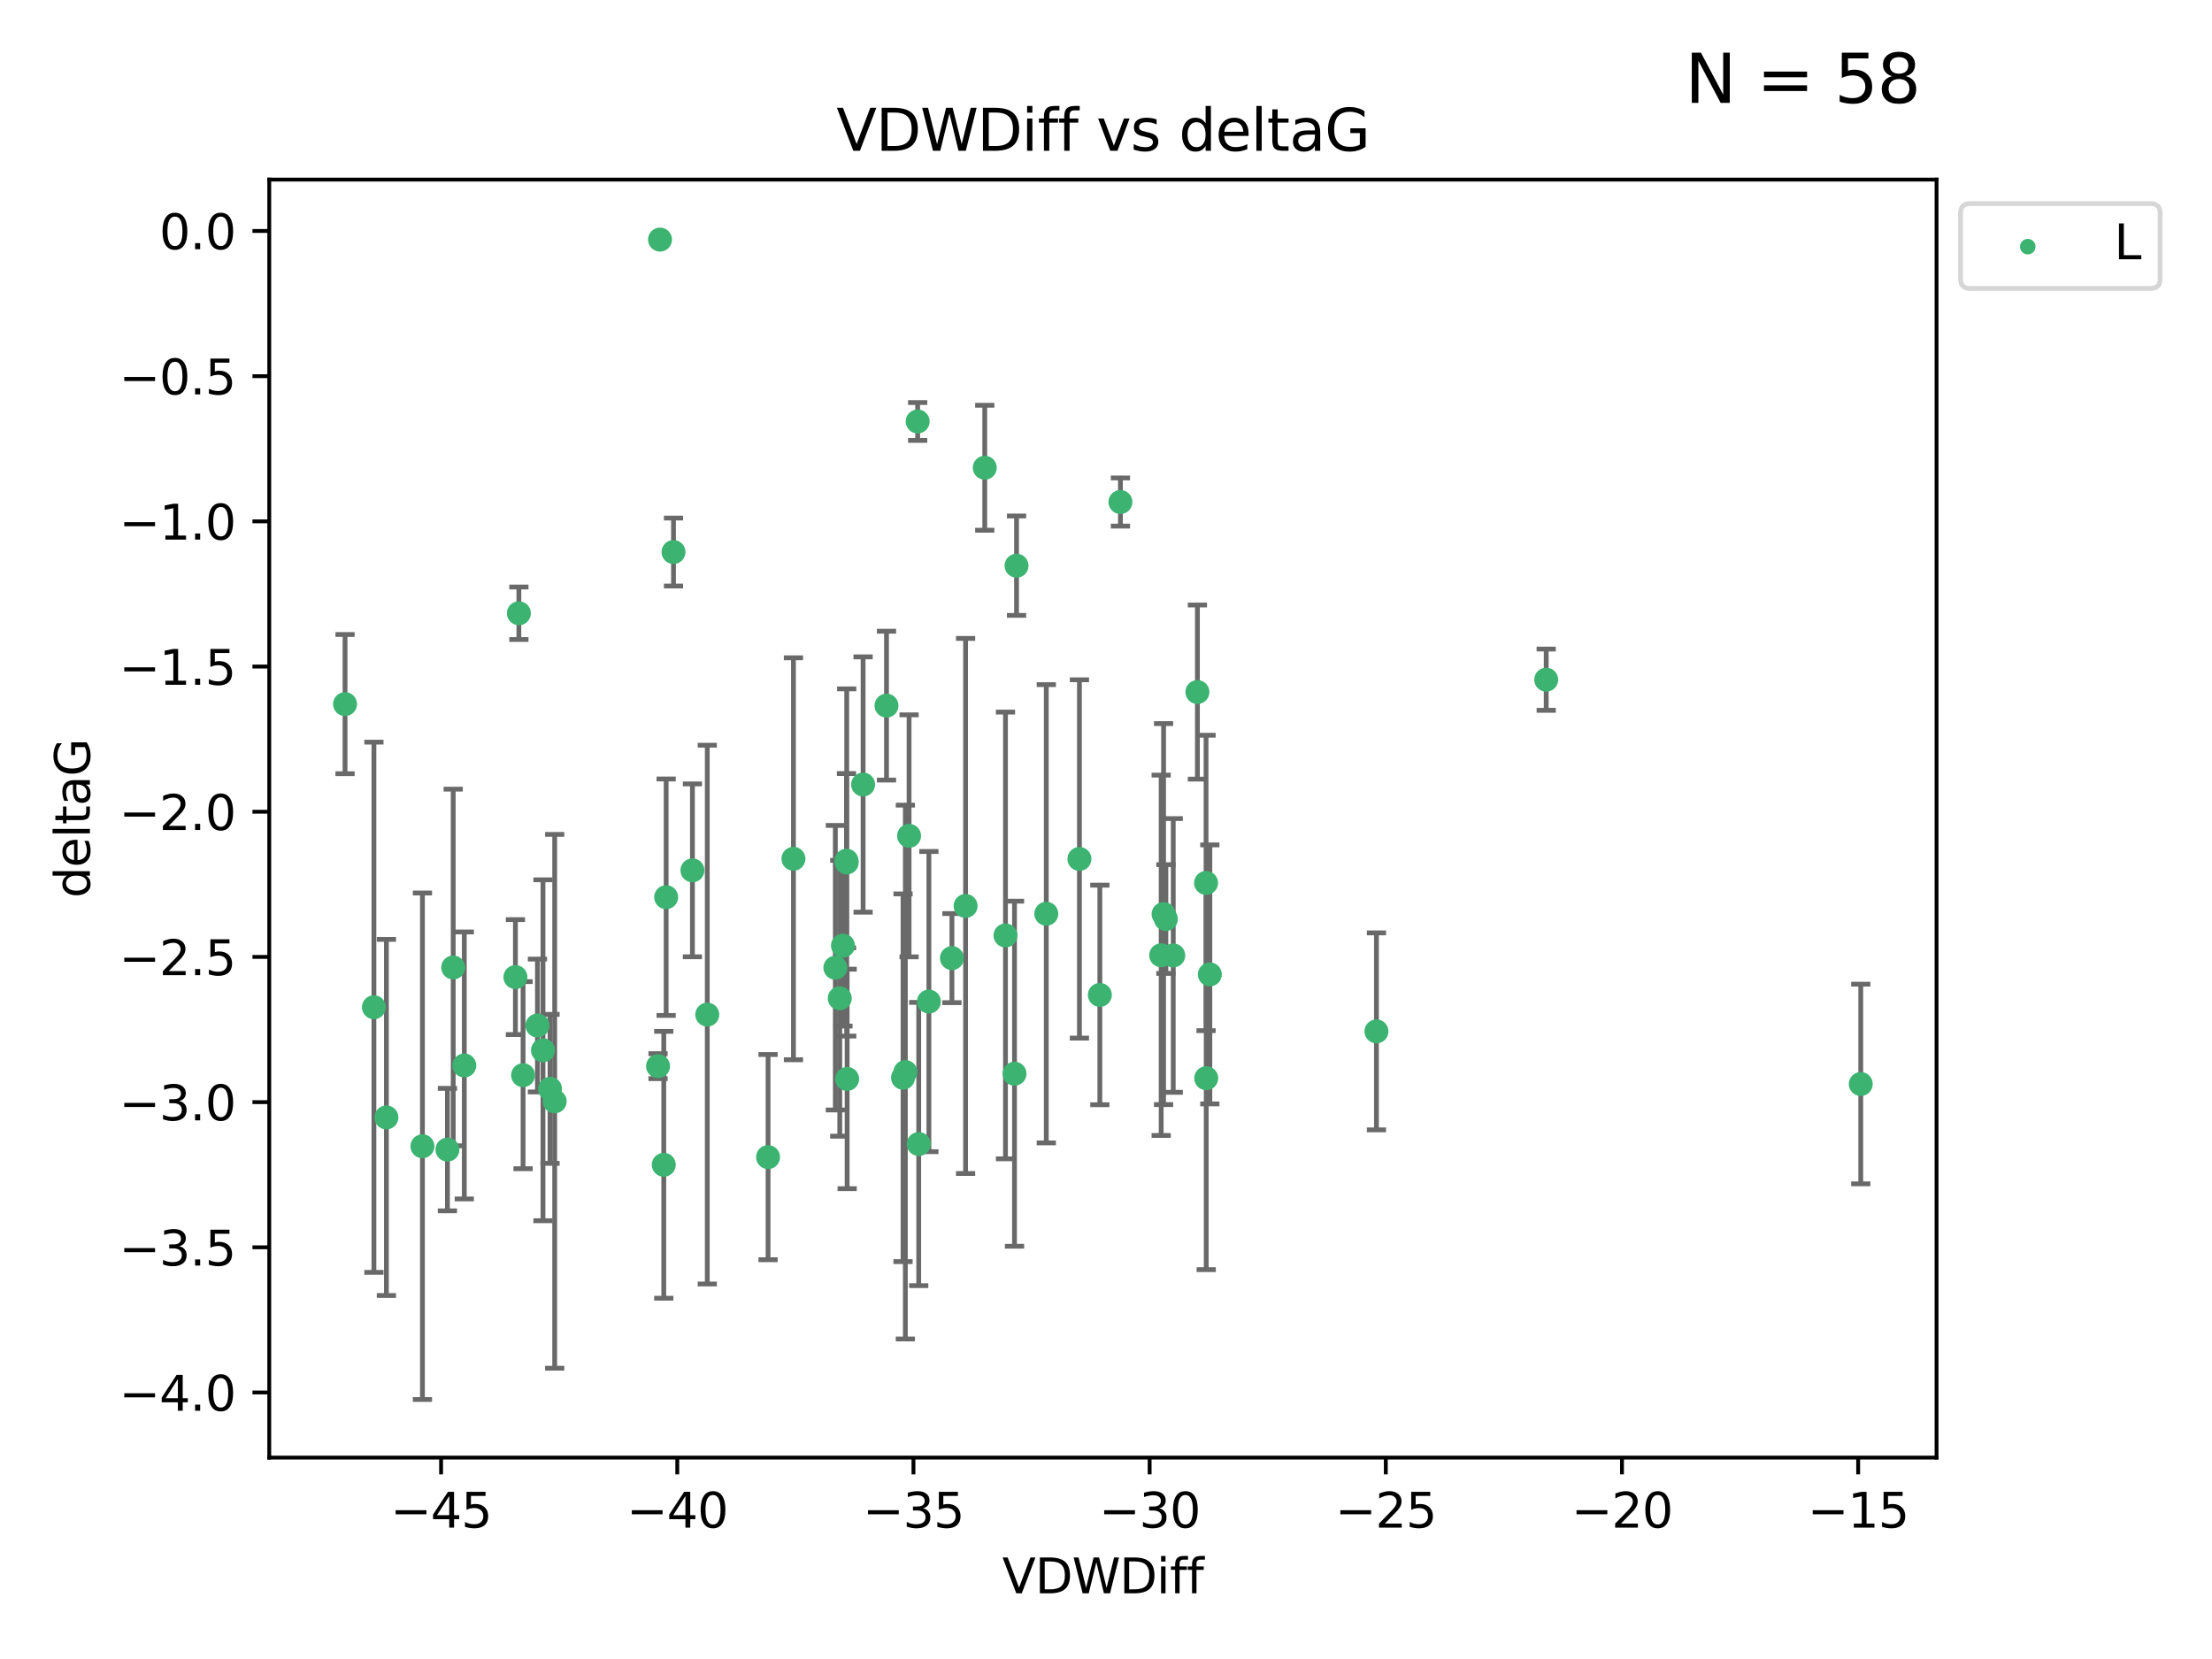 <?xml version="1.0" encoding="utf-8" standalone="no"?>
<!DOCTYPE svg PUBLIC "-//W3C//DTD SVG 1.1//EN"
  "http://www.w3.org/Graphics/SVG/1.1/DTD/svg11.dtd">
<svg xmlns:xlink="http://www.w3.org/1999/xlink" width="460.8pt" height="345.6pt" viewBox="0 0 460.8 345.6" xmlns="http://www.w3.org/2000/svg" version="1.1">
 <defs>
  <style type="text/css">*{stroke-linejoin: round; stroke-linecap: butt}</style>
 </defs>
 <g id="figure_1">
  <g id="patch_1">
   <path d="M 0 345.6 
L 460.8 345.6 
L 460.8 0 
L 0 0 
z
" style="fill: #ffffff"/>
  </g>
  <g id="axes_1">
   <g id="patch_2">
    <path d="M 56.09 303.64 
L 403.42 303.64 
L 403.42 37.411 
L 56.09 37.411 
z
" style="fill: #ffffff"/>
   </g>
   <g id="PathCollection_1">
    <defs>
     <path id="m2aa7162ca3" d="M 0 1.118 
C 0.297 1.118 0.581 1 0.791 0.791 
C 1 0.581 1.118 0.297 1.118 0 
C 1.118 -0.297 1 -0.581 0.791 -0.791 
C 0.581 -1 0.297 -1.118 0 -1.118 
C -0.297 -1.118 -0.581 -1 -0.791 -0.791 
C -1 -0.581 -1.118 -0.297 -1.118 0 
C -1.118 0.297 -1 0.581 -0.791 0.791 
C -0.581 1 -0.297 1.118 0 1.118 
z
" style="stroke: #3cb371"/>
    </defs>
    <g clip-path="url(#pb37a22ca5f)">
     <use xlink:href="#m2aa7162ca3" x="140.303" y="114.997" style="fill: #3cb371; stroke: #3cb371"/>
     <use xlink:href="#m2aa7162ca3" x="93.21" y="239.484" style="fill: #3cb371; stroke: #3cb371"/>
     <use xlink:href="#m2aa7162ca3" x="115.553" y="229.424" style="fill: #3cb371; stroke: #3cb371"/>
     <use xlink:href="#m2aa7162ca3" x="108.965" y="223.979" style="fill: #3cb371; stroke: #3cb371"/>
     <use xlink:href="#m2aa7162ca3" x="111.959" y="213.633" style="fill: #3cb371; stroke: #3cb371"/>
     <use xlink:href="#m2aa7162ca3" x="160.002" y="241.046" style="fill: #3cb371; stroke: #3cb371"/>
     <use xlink:href="#m2aa7162ca3" x="113.112" y="218.792" style="fill: #3cb371; stroke: #3cb371"/>
     <use xlink:href="#m2aa7162ca3" x="96.722" y="221.954" style="fill: #3cb371; stroke: #3cb371"/>
     <use xlink:href="#m2aa7162ca3" x="165.289" y="178.9" style="fill: #3cb371; stroke: #3cb371"/>
     <use xlink:href="#m2aa7162ca3" x="71.878" y="146.676" style="fill: #3cb371; stroke: #3cb371"/>
     <use xlink:href="#m2aa7162ca3" x="174.939" y="207.962" style="fill: #3cb371; stroke: #3cb371"/>
     <use xlink:href="#m2aa7162ca3" x="77.894" y="209.826" style="fill: #3cb371; stroke: #3cb371"/>
     <use xlink:href="#m2aa7162ca3" x="211.34" y="223.674" style="fill: #3cb371; stroke: #3cb371"/>
     <use xlink:href="#m2aa7162ca3" x="179.798" y="163.43" style="fill: #3cb371; stroke: #3cb371"/>
     <use xlink:href="#m2aa7162ca3" x="224.865" y="178.935" style="fill: #3cb371; stroke: #3cb371"/>
     <use xlink:href="#m2aa7162ca3" x="137.496" y="49.912" style="fill: #3cb371; stroke: #3cb371"/>
     <use xlink:href="#m2aa7162ca3" x="201.149" y="188.728" style="fill: #3cb371; stroke: #3cb371"/>
     <use xlink:href="#m2aa7162ca3" x="249.444" y="144.166" style="fill: #3cb371; stroke: #3cb371"/>
     <use xlink:href="#m2aa7162ca3" x="205.143" y="97.44" style="fill: #3cb371; stroke: #3cb371"/>
     <use xlink:href="#m2aa7162ca3" x="176.387" y="179.668" style="fill: #3cb371; stroke: #3cb371"/>
     <use xlink:href="#m2aa7162ca3" x="175.604" y="196.996" style="fill: #3cb371; stroke: #3cb371"/>
     <use xlink:href="#m2aa7162ca3" x="138.771" y="186.904" style="fill: #3cb371; stroke: #3cb371"/>
     <use xlink:href="#m2aa7162ca3" x="107.371" y="203.549" style="fill: #3cb371; stroke: #3cb371"/>
     <use xlink:href="#m2aa7162ca3" x="184.673" y="146.998" style="fill: #3cb371; stroke: #3cb371"/>
     <use xlink:href="#m2aa7162ca3" x="147.337" y="211.361" style="fill: #3cb371; stroke: #3cb371"/>
     <use xlink:href="#m2aa7162ca3" x="241.894" y="199.004" style="fill: #3cb371; stroke: #3cb371"/>
     <use xlink:href="#m2aa7162ca3" x="114.578" y="226.828" style="fill: #3cb371; stroke: #3cb371"/>
     <use xlink:href="#m2aa7162ca3" x="251.244" y="183.93" style="fill: #3cb371; stroke: #3cb371"/>
     <use xlink:href="#m2aa7162ca3" x="176.337" y="179.302" style="fill: #3cb371; stroke: #3cb371"/>
     <use xlink:href="#m2aa7162ca3" x="229.12" y="207.262" style="fill: #3cb371; stroke: #3cb371"/>
     <use xlink:href="#m2aa7162ca3" x="251.278" y="224.61" style="fill: #3cb371; stroke: #3cb371"/>
     <use xlink:href="#m2aa7162ca3" x="94.412" y="201.543" style="fill: #3cb371; stroke: #3cb371"/>
     <use xlink:href="#m2aa7162ca3" x="137.082" y="222.099" style="fill: #3cb371; stroke: #3cb371"/>
     <use xlink:href="#m2aa7162ca3" x="176.475" y="224.762" style="fill: #3cb371; stroke: #3cb371"/>
     <use xlink:href="#m2aa7162ca3" x="80.495" y="232.784" style="fill: #3cb371; stroke: #3cb371"/>
     <use xlink:href="#m2aa7162ca3" x="88.001" y="238.783" style="fill: #3cb371; stroke: #3cb371"/>
     <use xlink:href="#m2aa7162ca3" x="144.245" y="181.31" style="fill: #3cb371; stroke: #3cb371"/>
     <use xlink:href="#m2aa7162ca3" x="387.632" y="225.82" style="fill: #3cb371; stroke: #3cb371"/>
     <use xlink:href="#m2aa7162ca3" x="244.409" y="199.035" style="fill: #3cb371; stroke: #3cb371"/>
     <use xlink:href="#m2aa7162ca3" x="188.604" y="223.329" style="fill: #3cb371; stroke: #3cb371"/>
     <use xlink:href="#m2aa7162ca3" x="191.387" y="238.32" style="fill: #3cb371; stroke: #3cb371"/>
     <use xlink:href="#m2aa7162ca3" x="188.119" y="224.516" style="fill: #3cb371; stroke: #3cb371"/>
     <use xlink:href="#m2aa7162ca3" x="138.276" y="242.644" style="fill: #3cb371; stroke: #3cb371"/>
     <use xlink:href="#m2aa7162ca3" x="211.764" y="117.842" style="fill: #3cb371; stroke: #3cb371"/>
     <use xlink:href="#m2aa7162ca3" x="242.877" y="191.454" style="fill: #3cb371; stroke: #3cb371"/>
     <use xlink:href="#m2aa7162ca3" x="233.405" y="104.582" style="fill: #3cb371; stroke: #3cb371"/>
     <use xlink:href="#m2aa7162ca3" x="252.032" y="202.985" style="fill: #3cb371; stroke: #3cb371"/>
     <use xlink:href="#m2aa7162ca3" x="108.092" y="127.752" style="fill: #3cb371; stroke: #3cb371"/>
     <use xlink:href="#m2aa7162ca3" x="209.461" y="194.872" style="fill: #3cb371; stroke: #3cb371"/>
     <use xlink:href="#m2aa7162ca3" x="286.74" y="214.854" style="fill: #3cb371; stroke: #3cb371"/>
     <use xlink:href="#m2aa7162ca3" x="322.103" y="141.59" style="fill: #3cb371; stroke: #3cb371"/>
     <use xlink:href="#m2aa7162ca3" x="217.962" y="190.351" style="fill: #3cb371; stroke: #3cb371"/>
     <use xlink:href="#m2aa7162ca3" x="198.305" y="199.594" style="fill: #3cb371; stroke: #3cb371"/>
     <use xlink:href="#m2aa7162ca3" x="191.166" y="87.801" style="fill: #3cb371; stroke: #3cb371"/>
     <use xlink:href="#m2aa7162ca3" x="189.377" y="174.12" style="fill: #3cb371; stroke: #3cb371"/>
     <use xlink:href="#m2aa7162ca3" x="242.395" y="190.421" style="fill: #3cb371; stroke: #3cb371"/>
     <use xlink:href="#m2aa7162ca3" x="193.505" y="208.647" style="fill: #3cb371; stroke: #3cb371"/>
     <use xlink:href="#m2aa7162ca3" x="174.02" y="201.593" style="fill: #3cb371; stroke: #3cb371"/>
    </g>
   </g>
   <g id="matplotlib.axis_1">
    <g id="xtick_1">
     <g id="line2d_1">
      <defs>
       <path id="m4b6e1532d6" d="M 0 0 
L 0 3.5 
" style="stroke: #000000; stroke-width: 0.8"/>
      </defs>
      <g>
       <use xlink:href="#m4b6e1532d6" x="91.888" y="303.64" style="stroke: #000000; stroke-width: 0.8"/>
      </g>
     </g>
     <g id="text_1">
      <!-- −45 -->
      <g transform="translate(81.336 318.238)scale(0.1 -0.1)">
       <defs>
        <path id="DejaVuSans-2212" d="M 678 2272 
L 4684 2272 
L 4684 1741 
L 678 1741 
L 678 2272 
z
" transform="scale(0.016)"/>
        <path id="DejaVuSans-34" d="M 2419 4116 
L 825 1625 
L 2419 1625 
L 2419 4116 
z
M 2253 4666 
L 3047 4666 
L 3047 1625 
L 3713 1625 
L 3713 1100 
L 3047 1100 
L 3047 0 
L 2419 0 
L 2419 1100 
L 313 1100 
L 313 1709 
L 2253 4666 
z
" transform="scale(0.016)"/>
        <path id="DejaVuSans-35" d="M 691 4666 
L 3169 4666 
L 3169 4134 
L 1269 4134 
L 1269 2991 
Q 1406 3038 1543 3061 
Q 1681 3084 1819 3084 
Q 2600 3084 3056 2656 
Q 3513 2228 3513 1497 
Q 3513 744 3044 326 
Q 2575 -91 1722 -91 
Q 1428 -91 1123 -41 
Q 819 9 494 109 
L 494 744 
Q 775 591 1075 516 
Q 1375 441 1709 441 
Q 2250 441 2565 725 
Q 2881 1009 2881 1497 
Q 2881 1984 2565 2268 
Q 2250 2553 1709 2553 
Q 1456 2553 1204 2497 
Q 953 2441 691 2322 
L 691 4666 
z
" transform="scale(0.016)"/>
       </defs>
       <use xlink:href="#DejaVuSans-2212"/>
       <use xlink:href="#DejaVuSans-34" x="83.789"/>
       <use xlink:href="#DejaVuSans-35" x="147.412"/>
      </g>
     </g>
    </g>
    <g id="xtick_2">
     <g id="line2d_2">
      <g>
       <use xlink:href="#m4b6e1532d6" x="141.089" y="303.64" style="stroke: #000000; stroke-width: 0.8"/>
      </g>
     </g>
     <g id="text_2">
      <!-- −40 -->
      <g transform="translate(130.536 318.238)scale(0.1 -0.1)">
       <defs>
        <path id="DejaVuSans-30" d="M 2034 4250 
Q 1547 4250 1301 3770 
Q 1056 3291 1056 2328 
Q 1056 1369 1301 889 
Q 1547 409 2034 409 
Q 2525 409 2770 889 
Q 3016 1369 3016 2328 
Q 3016 3291 2770 3770 
Q 2525 4250 2034 4250 
z
M 2034 4750 
Q 2819 4750 3233 4129 
Q 3647 3509 3647 2328 
Q 3647 1150 3233 529 
Q 2819 -91 2034 -91 
Q 1250 -91 836 529 
Q 422 1150 422 2328 
Q 422 3509 836 4129 
Q 1250 4750 2034 4750 
z
" transform="scale(0.016)"/>
       </defs>
       <use xlink:href="#DejaVuSans-2212"/>
       <use xlink:href="#DejaVuSans-34" x="83.789"/>
       <use xlink:href="#DejaVuSans-30" x="147.412"/>
      </g>
     </g>
    </g>
    <g id="xtick_3">
     <g id="line2d_3">
      <g>
       <use xlink:href="#m4b6e1532d6" x="190.289" y="303.64" style="stroke: #000000; stroke-width: 0.8"/>
      </g>
     </g>
     <g id="text_3">
      <!-- −35 -->
      <g transform="translate(179.737 318.238)scale(0.1 -0.1)">
       <defs>
        <path id="DejaVuSans-33" d="M 2597 2516 
Q 3050 2419 3304 2112 
Q 3559 1806 3559 1356 
Q 3559 666 3084 287 
Q 2609 -91 1734 -91 
Q 1441 -91 1130 -33 
Q 819 25 488 141 
L 488 750 
Q 750 597 1062 519 
Q 1375 441 1716 441 
Q 2309 441 2620 675 
Q 2931 909 2931 1356 
Q 2931 1769 2642 2001 
Q 2353 2234 1838 2234 
L 1294 2234 
L 1294 2753 
L 1863 2753 
Q 2328 2753 2575 2939 
Q 2822 3125 2822 3475 
Q 2822 3834 2567 4026 
Q 2313 4219 1838 4219 
Q 1578 4219 1281 4162 
Q 984 4106 628 3988 
L 628 4550 
Q 988 4650 1302 4700 
Q 1616 4750 1894 4750 
Q 2613 4750 3031 4423 
Q 3450 4097 3450 3541 
Q 3450 3153 3228 2886 
Q 3006 2619 2597 2516 
z
" transform="scale(0.016)"/>
       </defs>
       <use xlink:href="#DejaVuSans-2212"/>
       <use xlink:href="#DejaVuSans-33" x="83.789"/>
       <use xlink:href="#DejaVuSans-35" x="147.412"/>
      </g>
     </g>
    </g>
    <g id="xtick_4">
     <g id="line2d_4">
      <g>
       <use xlink:href="#m4b6e1532d6" x="239.489" y="303.64" style="stroke: #000000; stroke-width: 0.8"/>
      </g>
     </g>
     <g id="text_4">
      <!-- −30 -->
      <g transform="translate(228.937 318.238)scale(0.1 -0.1)">
       <use xlink:href="#DejaVuSans-2212"/>
       <use xlink:href="#DejaVuSans-33" x="83.789"/>
       <use xlink:href="#DejaVuSans-30" x="147.412"/>
      </g>
     </g>
    </g>
    <g id="xtick_5">
     <g id="line2d_5">
      <g>
       <use xlink:href="#m4b6e1532d6" x="288.69" y="303.64" style="stroke: #000000; stroke-width: 0.8"/>
      </g>
     </g>
     <g id="text_5">
      <!-- −25 -->
      <g transform="translate(278.137 318.238)scale(0.1 -0.1)">
       <defs>
        <path id="DejaVuSans-32" d="M 1228 531 
L 3431 531 
L 3431 0 
L 469 0 
L 469 531 
Q 828 903 1448 1529 
Q 2069 2156 2228 2338 
Q 2531 2678 2651 2914 
Q 2772 3150 2772 3378 
Q 2772 3750 2511 3984 
Q 2250 4219 1831 4219 
Q 1534 4219 1204 4116 
Q 875 4013 500 3803 
L 500 4441 
Q 881 4594 1212 4672 
Q 1544 4750 1819 4750 
Q 2544 4750 2975 4387 
Q 3406 4025 3406 3419 
Q 3406 3131 3298 2873 
Q 3191 2616 2906 2266 
Q 2828 2175 2409 1742 
Q 1991 1309 1228 531 
z
" transform="scale(0.016)"/>
       </defs>
       <use xlink:href="#DejaVuSans-2212"/>
       <use xlink:href="#DejaVuSans-32" x="83.789"/>
       <use xlink:href="#DejaVuSans-35" x="147.412"/>
      </g>
     </g>
    </g>
    <g id="xtick_6">
     <g id="line2d_6">
      <g>
       <use xlink:href="#m4b6e1532d6" x="337.89" y="303.64" style="stroke: #000000; stroke-width: 0.8"/>
      </g>
     </g>
     <g id="text_6">
      <!-- −20 -->
      <g transform="translate(327.337 318.238)scale(0.1 -0.1)">
       <use xlink:href="#DejaVuSans-2212"/>
       <use xlink:href="#DejaVuSans-32" x="83.789"/>
       <use xlink:href="#DejaVuSans-30" x="147.412"/>
      </g>
     </g>
    </g>
    <g id="xtick_7">
     <g id="line2d_7">
      <g>
       <use xlink:href="#m4b6e1532d6" x="387.09" y="303.64" style="stroke: #000000; stroke-width: 0.8"/>
      </g>
     </g>
     <g id="text_7">
      <!-- −15 -->
      <g transform="translate(376.538 318.238)scale(0.1 -0.1)">
       <defs>
        <path id="DejaVuSans-31" d="M 794 531 
L 1825 531 
L 1825 4091 
L 703 3866 
L 703 4441 
L 1819 4666 
L 2450 4666 
L 2450 531 
L 3481 531 
L 3481 0 
L 794 0 
L 794 531 
z
" transform="scale(0.016)"/>
       </defs>
       <use xlink:href="#DejaVuSans-2212"/>
       <use xlink:href="#DejaVuSans-31" x="83.789"/>
       <use xlink:href="#DejaVuSans-35" x="147.412"/>
      </g>
     </g>
    </g>
    <g id="text_8">
     <!-- VDWDiff -->
     <g transform="translate(208.782 331.917)scale(0.1 -0.1)">
      <defs>
       <path id="DejaVuSans-56" d="M 1831 0 
L 50 4666 
L 709 4666 
L 2188 738 
L 3669 4666 
L 4325 4666 
L 2547 0 
L 1831 0 
z
" transform="scale(0.016)"/>
       <path id="DejaVuSans-44" d="M 1259 4147 
L 1259 519 
L 2022 519 
Q 2988 519 3436 956 
Q 3884 1394 3884 2338 
Q 3884 3275 3436 3711 
Q 2988 4147 2022 4147 
L 1259 4147 
z
M 628 4666 
L 1925 4666 
Q 3281 4666 3915 4102 
Q 4550 3538 4550 2338 
Q 4550 1131 3912 565 
Q 3275 0 1925 0 
L 628 0 
L 628 4666 
z
" transform="scale(0.016)"/>
       <path id="DejaVuSans-57" d="M 213 4666 
L 850 4666 
L 1831 722 
L 2809 4666 
L 3519 4666 
L 4500 722 
L 5478 4666 
L 6119 4666 
L 4947 0 
L 4153 0 
L 3169 4050 
L 2175 0 
L 1381 0 
L 213 4666 
z
" transform="scale(0.016)"/>
       <path id="DejaVuSans-69" d="M 603 3500 
L 1178 3500 
L 1178 0 
L 603 0 
L 603 3500 
z
M 603 4863 
L 1178 4863 
L 1178 4134 
L 603 4134 
L 603 4863 
z
" transform="scale(0.016)"/>
       <path id="DejaVuSans-66" d="M 2375 4863 
L 2375 4384 
L 1825 4384 
Q 1516 4384 1395 4259 
Q 1275 4134 1275 3809 
L 1275 3500 
L 2222 3500 
L 2222 3053 
L 1275 3053 
L 1275 0 
L 697 0 
L 697 3053 
L 147 3053 
L 147 3500 
L 697 3500 
L 697 3744 
Q 697 4328 969 4595 
Q 1241 4863 1831 4863 
L 2375 4863 
z
" transform="scale(0.016)"/>
      </defs>
      <use xlink:href="#DejaVuSans-56"/>
      <use xlink:href="#DejaVuSans-44" x="68.408"/>
      <use xlink:href="#DejaVuSans-57" x="145.41"/>
      <use xlink:href="#DejaVuSans-44" x="244.287"/>
      <use xlink:href="#DejaVuSans-69" x="321.289"/>
      <use xlink:href="#DejaVuSans-66" x="349.072"/>
      <use xlink:href="#DejaVuSans-66" x="384.277"/>
     </g>
    </g>
   </g>
   <g id="matplotlib.axis_2">
    <g id="ytick_1">
     <g id="line2d_8">
      <defs>
       <path id="me15e5af0a6" d="M 0 0 
L -3.5 0 
" style="stroke: #000000; stroke-width: 0.8"/>
      </defs>
      <g>
       <use xlink:href="#me15e5af0a6" x="56.09" y="290.081" style="stroke: #000000; stroke-width: 0.8"/>
      </g>
     </g>
     <g id="text_9">
      <!-- −4.0 -->
      <g transform="translate(24.807 293.88)scale(0.1 -0.1)">
       <defs>
        <path id="DejaVuSans-2e" d="M 684 794 
L 1344 794 
L 1344 0 
L 684 0 
L 684 794 
z
" transform="scale(0.016)"/>
       </defs>
       <use xlink:href="#DejaVuSans-2212"/>
       <use xlink:href="#DejaVuSans-34" x="83.789"/>
       <use xlink:href="#DejaVuSans-2e" x="147.412"/>
       <use xlink:href="#DejaVuSans-30" x="179.199"/>
      </g>
     </g>
    </g>
    <g id="ytick_2">
     <g id="line2d_9">
      <g>
       <use xlink:href="#me15e5af0a6" x="56.09" y="259.836" style="stroke: #000000; stroke-width: 0.8"/>
      </g>
     </g>
     <g id="text_10">
      <!-- −3.5 -->
      <g transform="translate(24.807 263.635)scale(0.1 -0.1)">
       <use xlink:href="#DejaVuSans-2212"/>
       <use xlink:href="#DejaVuSans-33" x="83.789"/>
       <use xlink:href="#DejaVuSans-2e" x="147.412"/>
       <use xlink:href="#DejaVuSans-35" x="179.199"/>
      </g>
     </g>
    </g>
    <g id="ytick_3">
     <g id="line2d_10">
      <g>
       <use xlink:href="#me15e5af0a6" x="56.09" y="229.59" style="stroke: #000000; stroke-width: 0.8"/>
      </g>
     </g>
     <g id="text_11">
      <!-- −3.0 -->
      <g transform="translate(24.807 233.389)scale(0.1 -0.1)">
       <use xlink:href="#DejaVuSans-2212"/>
       <use xlink:href="#DejaVuSans-33" x="83.789"/>
       <use xlink:href="#DejaVuSans-2e" x="147.412"/>
       <use xlink:href="#DejaVuSans-30" x="179.199"/>
      </g>
     </g>
    </g>
    <g id="ytick_4">
     <g id="line2d_11">
      <g>
       <use xlink:href="#me15e5af0a6" x="56.09" y="199.345" style="stroke: #000000; stroke-width: 0.8"/>
      </g>
     </g>
     <g id="text_12">
      <!-- −2.5 -->
      <g transform="translate(24.807 203.144)scale(0.1 -0.1)">
       <use xlink:href="#DejaVuSans-2212"/>
       <use xlink:href="#DejaVuSans-32" x="83.789"/>
       <use xlink:href="#DejaVuSans-2e" x="147.412"/>
       <use xlink:href="#DejaVuSans-35" x="179.199"/>
      </g>
     </g>
    </g>
    <g id="ytick_5">
     <g id="line2d_12">
      <g>
       <use xlink:href="#me15e5af0a6" x="56.09" y="169.099" style="stroke: #000000; stroke-width: 0.8"/>
      </g>
     </g>
     <g id="text_13">
      <!-- −2.0 -->
      <g transform="translate(24.807 172.899)scale(0.1 -0.1)">
       <use xlink:href="#DejaVuSans-2212"/>
       <use xlink:href="#DejaVuSans-32" x="83.789"/>
       <use xlink:href="#DejaVuSans-2e" x="147.412"/>
       <use xlink:href="#DejaVuSans-30" x="179.199"/>
      </g>
     </g>
    </g>
    <g id="ytick_6">
     <g id="line2d_13">
      <g>
       <use xlink:href="#me15e5af0a6" x="56.09" y="138.854" style="stroke: #000000; stroke-width: 0.8"/>
      </g>
     </g>
     <g id="text_14">
      <!-- −1.5 -->
      <g transform="translate(24.807 142.653)scale(0.1 -0.1)">
       <use xlink:href="#DejaVuSans-2212"/>
       <use xlink:href="#DejaVuSans-31" x="83.789"/>
       <use xlink:href="#DejaVuSans-2e" x="147.412"/>
       <use xlink:href="#DejaVuSans-35" x="179.199"/>
      </g>
     </g>
    </g>
    <g id="ytick_7">
     <g id="line2d_14">
      <g>
       <use xlink:href="#me15e5af0a6" x="56.09" y="108.608" style="stroke: #000000; stroke-width: 0.8"/>
      </g>
     </g>
     <g id="text_15">
      <!-- −1.0 -->
      <g transform="translate(24.807 112.408)scale(0.1 -0.1)">
       <use xlink:href="#DejaVuSans-2212"/>
       <use xlink:href="#DejaVuSans-31" x="83.789"/>
       <use xlink:href="#DejaVuSans-2e" x="147.412"/>
       <use xlink:href="#DejaVuSans-30" x="179.199"/>
      </g>
     </g>
    </g>
    <g id="ytick_8">
     <g id="line2d_15">
      <g>
       <use xlink:href="#me15e5af0a6" x="56.09" y="78.363" style="stroke: #000000; stroke-width: 0.8"/>
      </g>
     </g>
     <g id="text_16">
      <!-- −0.5 -->
      <g transform="translate(24.807 82.162)scale(0.1 -0.1)">
       <use xlink:href="#DejaVuSans-2212"/>
       <use xlink:href="#DejaVuSans-30" x="83.789"/>
       <use xlink:href="#DejaVuSans-2e" x="147.412"/>
       <use xlink:href="#DejaVuSans-35" x="179.199"/>
      </g>
     </g>
    </g>
    <g id="ytick_9">
     <g id="line2d_16">
      <g>
       <use xlink:href="#me15e5af0a6" x="56.09" y="48.117" style="stroke: #000000; stroke-width: 0.8"/>
      </g>
     </g>
     <g id="text_17">
      <!-- 0.0 -->
      <g transform="translate(33.187 51.917)scale(0.1 -0.1)">
       <use xlink:href="#DejaVuSans-30"/>
       <use xlink:href="#DejaVuSans-2e" x="63.623"/>
       <use xlink:href="#DejaVuSans-30" x="95.41"/>
      </g>
     </g>
    </g>
    <g id="text_18">
     <!-- deltaG -->
     <g transform="translate(18.727 187.064)rotate(-90)scale(0.1 -0.1)">
      <defs>
       <path id="DejaVuSans-64" d="M 2906 2969 
L 2906 4863 
L 3481 4863 
L 3481 0 
L 2906 0 
L 2906 525 
Q 2725 213 2448 61 
Q 2172 -91 1784 -91 
Q 1150 -91 751 415 
Q 353 922 353 1747 
Q 353 2572 751 3078 
Q 1150 3584 1784 3584 
Q 2172 3584 2448 3432 
Q 2725 3281 2906 2969 
z
M 947 1747 
Q 947 1113 1208 752 
Q 1469 391 1925 391 
Q 2381 391 2643 752 
Q 2906 1113 2906 1747 
Q 2906 2381 2643 2742 
Q 2381 3103 1925 3103 
Q 1469 3103 1208 2742 
Q 947 2381 947 1747 
z
" transform="scale(0.016)"/>
       <path id="DejaVuSans-65" d="M 3597 1894 
L 3597 1613 
L 953 1613 
Q 991 1019 1311 708 
Q 1631 397 2203 397 
Q 2534 397 2845 478 
Q 3156 559 3463 722 
L 3463 178 
Q 3153 47 2828 -22 
Q 2503 -91 2169 -91 
Q 1331 -91 842 396 
Q 353 884 353 1716 
Q 353 2575 817 3079 
Q 1281 3584 2069 3584 
Q 2775 3584 3186 3129 
Q 3597 2675 3597 1894 
z
M 3022 2063 
Q 3016 2534 2758 2815 
Q 2500 3097 2075 3097 
Q 1594 3097 1305 2825 
Q 1016 2553 972 2059 
L 3022 2063 
z
" transform="scale(0.016)"/>
       <path id="DejaVuSans-6c" d="M 603 4863 
L 1178 4863 
L 1178 0 
L 603 0 
L 603 4863 
z
" transform="scale(0.016)"/>
       <path id="DejaVuSans-74" d="M 1172 4494 
L 1172 3500 
L 2356 3500 
L 2356 3053 
L 1172 3053 
L 1172 1153 
Q 1172 725 1289 603 
Q 1406 481 1766 481 
L 2356 481 
L 2356 0 
L 1766 0 
Q 1100 0 847 248 
Q 594 497 594 1153 
L 594 3053 
L 172 3053 
L 172 3500 
L 594 3500 
L 594 4494 
L 1172 4494 
z
" transform="scale(0.016)"/>
       <path id="DejaVuSans-61" d="M 2194 1759 
Q 1497 1759 1228 1600 
Q 959 1441 959 1056 
Q 959 750 1161 570 
Q 1363 391 1709 391 
Q 2188 391 2477 730 
Q 2766 1069 2766 1631 
L 2766 1759 
L 2194 1759 
z
M 3341 1997 
L 3341 0 
L 2766 0 
L 2766 531 
Q 2569 213 2275 61 
Q 1981 -91 1556 -91 
Q 1019 -91 701 211 
Q 384 513 384 1019 
Q 384 1609 779 1909 
Q 1175 2209 1959 2209 
L 2766 2209 
L 2766 2266 
Q 2766 2663 2505 2880 
Q 2244 3097 1772 3097 
Q 1472 3097 1187 3025 
Q 903 2953 641 2809 
L 641 3341 
Q 956 3463 1253 3523 
Q 1550 3584 1831 3584 
Q 2591 3584 2966 3190 
Q 3341 2797 3341 1997 
z
" transform="scale(0.016)"/>
       <path id="DejaVuSans-47" d="M 3809 666 
L 3809 1919 
L 2778 1919 
L 2778 2438 
L 4434 2438 
L 4434 434 
Q 4069 175 3628 42 
Q 3188 -91 2688 -91 
Q 1594 -91 976 548 
Q 359 1188 359 2328 
Q 359 3472 976 4111 
Q 1594 4750 2688 4750 
Q 3144 4750 3555 4637 
Q 3966 4525 4313 4306 
L 4313 3634 
Q 3963 3931 3569 4081 
Q 3175 4231 2741 4231 
Q 1884 4231 1454 3753 
Q 1025 3275 1025 2328 
Q 1025 1384 1454 906 
Q 1884 428 2741 428 
Q 3075 428 3337 486 
Q 3600 544 3809 666 
z
" transform="scale(0.016)"/>
      </defs>
      <use xlink:href="#DejaVuSans-64"/>
      <use xlink:href="#DejaVuSans-65" x="63.477"/>
      <use xlink:href="#DejaVuSans-6c" x="125"/>
      <use xlink:href="#DejaVuSans-74" x="152.783"/>
      <use xlink:href="#DejaVuSans-61" x="191.992"/>
      <use xlink:href="#DejaVuSans-47" x="253.271"/>
     </g>
    </g>
   </g>
   <g id="LineCollection_1">
    <path d="M 140.303 122.073 
L 140.303 107.921 
" clip-path="url(#pb37a22ca5f)" style="fill: none; stroke: #696969"/>
    <path d="M 93.21 252.241 
L 93.21 226.727 
" clip-path="url(#pb37a22ca5f)" style="fill: none; stroke: #696969"/>
    <path d="M 115.553 285.027 
L 115.553 173.821 
" clip-path="url(#pb37a22ca5f)" style="fill: none; stroke: #696969"/>
    <path d="M 108.965 243.463 
L 108.965 204.494 
" clip-path="url(#pb37a22ca5f)" style="fill: none; stroke: #696969"/>
    <path d="M 111.959 227.466 
L 111.959 199.799 
" clip-path="url(#pb37a22ca5f)" style="fill: none; stroke: #696969"/>
    <path d="M 160.002 262.421 
L 160.002 219.671 
" clip-path="url(#pb37a22ca5f)" style="fill: none; stroke: #696969"/>
    <path d="M 113.112 254.301 
L 113.112 183.284 
" clip-path="url(#pb37a22ca5f)" style="fill: none; stroke: #696969"/>
    <path d="M 96.722 249.761 
L 96.722 194.147 
" clip-path="url(#pb37a22ca5f)" style="fill: none; stroke: #696969"/>
    <path d="M 165.289 220.764 
L 165.289 137.037 
" clip-path="url(#pb37a22ca5f)" style="fill: none; stroke: #696969"/>
    <path d="M 71.878 161.178 
L 71.878 132.174 
" clip-path="url(#pb37a22ca5f)" style="fill: none; stroke: #696969"/>
    <path d="M 174.939 236.693 
L 174.939 179.23 
" clip-path="url(#pb37a22ca5f)" style="fill: none; stroke: #696969"/>
    <path d="M 77.894 265.055 
L 77.894 154.598 
" clip-path="url(#pb37a22ca5f)" style="fill: none; stroke: #696969"/>
    <path d="M 211.34 259.616 
L 211.34 187.733 
" clip-path="url(#pb37a22ca5f)" style="fill: none; stroke: #696969"/>
    <path d="M 179.798 190.022 
L 179.798 136.839 
" clip-path="url(#pb37a22ca5f)" style="fill: none; stroke: #696969"/>
    <path d="M 224.865 216.256 
L 224.865 141.614 
" clip-path="url(#pb37a22ca5f)" style="fill: none; stroke: #696969"/>
    <path d="M 137.496 50.312 
L 137.496 49.513 
" clip-path="url(#pb37a22ca5f)" style="fill: none; stroke: #696969"/>
    <path d="M 201.149 244.464 
L 201.149 132.992 
" clip-path="url(#pb37a22ca5f)" style="fill: none; stroke: #696969"/>
    <path d="M 249.444 162.304 
L 249.444 126.028 
" clip-path="url(#pb37a22ca5f)" style="fill: none; stroke: #696969"/>
    <path d="M 205.143 110.457 
L 205.143 84.423 
" clip-path="url(#pb37a22ca5f)" style="fill: none; stroke: #696969"/>
    <path d="M 176.387 215.831 
L 176.387 143.504 
" clip-path="url(#pb37a22ca5f)" style="fill: none; stroke: #696969"/>
    <path d="M 175.604 213.749 
L 175.604 180.244 
" clip-path="url(#pb37a22ca5f)" style="fill: none; stroke: #696969"/>
    <path d="M 138.771 211.535 
L 138.771 162.274 
" clip-path="url(#pb37a22ca5f)" style="fill: none; stroke: #696969"/>
    <path d="M 107.371 215.518 
L 107.371 191.58 
" clip-path="url(#pb37a22ca5f)" style="fill: none; stroke: #696969"/>
    <path d="M 184.673 162.504 
L 184.673 131.492 
" clip-path="url(#pb37a22ca5f)" style="fill: none; stroke: #696969"/>
    <path d="M 147.337 267.48 
L 147.337 155.242 
" clip-path="url(#pb37a22ca5f)" style="fill: none; stroke: #696969"/>
    <path d="M 241.894 236.536 
L 241.894 161.472 
" clip-path="url(#pb37a22ca5f)" style="fill: none; stroke: #696969"/>
    <path d="M 114.578 242.342 
L 114.578 211.313 
" clip-path="url(#pb37a22ca5f)" style="fill: none; stroke: #696969"/>
    <path d="M 251.244 214.698 
L 251.244 153.162 
" clip-path="url(#pb37a22ca5f)" style="fill: none; stroke: #696969"/>
    <path d="M 176.337 197.46 
L 176.337 161.144 
" clip-path="url(#pb37a22ca5f)" style="fill: none; stroke: #696969"/>
    <path d="M 229.12 230.132 
L 229.12 184.392 
" clip-path="url(#pb37a22ca5f)" style="fill: none; stroke: #696969"/>
    <path d="M 251.278 264.486 
L 251.278 184.734 
" clip-path="url(#pb37a22ca5f)" style="fill: none; stroke: #696969"/>
    <path d="M 94.412 238.695 
L 94.412 164.391 
" clip-path="url(#pb37a22ca5f)" style="fill: none; stroke: #696969"/>
    <path d="M 137.082 224.698 
L 137.082 219.501 
" clip-path="url(#pb37a22ca5f)" style="fill: none; stroke: #696969"/>
    <path d="M 176.475 247.624 
L 176.475 201.901 
" clip-path="url(#pb37a22ca5f)" style="fill: none; stroke: #696969"/>
    <path d="M 80.495 269.871 
L 80.495 195.696 
" clip-path="url(#pb37a22ca5f)" style="fill: none; stroke: #696969"/>
    <path d="M 88.001 291.539 
L 88.001 186.028 
" clip-path="url(#pb37a22ca5f)" style="fill: none; stroke: #696969"/>
    <path d="M 144.245 199.319 
L 144.245 163.301 
" clip-path="url(#pb37a22ca5f)" style="fill: none; stroke: #696969"/>
    <path d="M 387.632 246.618 
L 387.632 205.021 
" clip-path="url(#pb37a22ca5f)" style="fill: none; stroke: #696969"/>
    <path d="M 244.409 227.547 
L 244.409 170.524 
" clip-path="url(#pb37a22ca5f)" style="fill: none; stroke: #696969"/>
    <path d="M 188.604 278.929 
L 188.604 167.728 
" clip-path="url(#pb37a22ca5f)" style="fill: none; stroke: #696969"/>
    <path d="M 191.387 267.827 
L 191.387 208.812 
" clip-path="url(#pb37a22ca5f)" style="fill: none; stroke: #696969"/>
    <path d="M 188.119 262.816 
L 188.119 186.215 
" clip-path="url(#pb37a22ca5f)" style="fill: none; stroke: #696969"/>
    <path d="M 138.276 270.442 
L 138.276 214.847 
" clip-path="url(#pb37a22ca5f)" style="fill: none; stroke: #696969"/>
    <path d="M 211.764 128.198 
L 211.764 107.487 
" clip-path="url(#pb37a22ca5f)" style="fill: none; stroke: #696969"/>
    <path d="M 242.877 202.781 
L 242.877 180.126 
" clip-path="url(#pb37a22ca5f)" style="fill: none; stroke: #696969"/>
    <path d="M 233.405 109.597 
L 233.405 99.567 
" clip-path="url(#pb37a22ca5f)" style="fill: none; stroke: #696969"/>
    <path d="M 252.032 229.965 
L 252.032 176.005 
" clip-path="url(#pb37a22ca5f)" style="fill: none; stroke: #696969"/>
    <path d="M 108.092 133.223 
L 108.092 122.281 
" clip-path="url(#pb37a22ca5f)" style="fill: none; stroke: #696969"/>
    <path d="M 209.461 241.405 
L 209.461 148.339 
" clip-path="url(#pb37a22ca5f)" style="fill: none; stroke: #696969"/>
    <path d="M 286.74 235.371 
L 286.74 194.336 
" clip-path="url(#pb37a22ca5f)" style="fill: none; stroke: #696969"/>
    <path d="M 322.103 147.97 
L 322.103 135.21 
" clip-path="url(#pb37a22ca5f)" style="fill: none; stroke: #696969"/>
    <path d="M 217.962 238.085 
L 217.962 142.617 
" clip-path="url(#pb37a22ca5f)" style="fill: none; stroke: #696969"/>
    <path d="M 198.305 208.873 
L 198.305 190.314 
" clip-path="url(#pb37a22ca5f)" style="fill: none; stroke: #696969"/>
    <path d="M 191.166 91.743 
L 191.166 83.86 
" clip-path="url(#pb37a22ca5f)" style="fill: none; stroke: #696969"/>
    <path d="M 189.377 199.33 
L 189.377 148.909 
" clip-path="url(#pb37a22ca5f)" style="fill: none; stroke: #696969"/>
    <path d="M 242.395 230.104 
L 242.395 150.737 
" clip-path="url(#pb37a22ca5f)" style="fill: none; stroke: #696969"/>
    <path d="M 193.505 239.917 
L 193.505 177.378 
" clip-path="url(#pb37a22ca5f)" style="fill: none; stroke: #696969"/>
    <path d="M 174.02 231.232 
L 174.02 171.954 
" clip-path="url(#pb37a22ca5f)" style="fill: none; stroke: #696969"/>
   </g>
   <g id="line2d_17">
    <defs>
     <path id="m442335ac52" d="M 2 0 
L -2 -0 
" style="stroke: #696969"/>
    </defs>
    <g clip-path="url(#pb37a22ca5f)">
     <use xlink:href="#m442335ac52" x="140.303" y="122.073" style="fill: #696969; stroke: #696969"/>
     <use xlink:href="#m442335ac52" x="93.21" y="252.241" style="fill: #696969; stroke: #696969"/>
     <use xlink:href="#m442335ac52" x="115.553" y="285.027" style="fill: #696969; stroke: #696969"/>
     <use xlink:href="#m442335ac52" x="108.965" y="243.463" style="fill: #696969; stroke: #696969"/>
     <use xlink:href="#m442335ac52" x="111.959" y="227.466" style="fill: #696969; stroke: #696969"/>
     <use xlink:href="#m442335ac52" x="160.002" y="262.421" style="fill: #696969; stroke: #696969"/>
     <use xlink:href="#m442335ac52" x="113.112" y="254.301" style="fill: #696969; stroke: #696969"/>
     <use xlink:href="#m442335ac52" x="96.722" y="249.761" style="fill: #696969; stroke: #696969"/>
     <use xlink:href="#m442335ac52" x="165.289" y="220.764" style="fill: #696969; stroke: #696969"/>
     <use xlink:href="#m442335ac52" x="71.878" y="161.178" style="fill: #696969; stroke: #696969"/>
     <use xlink:href="#m442335ac52" x="174.939" y="236.693" style="fill: #696969; stroke: #696969"/>
     <use xlink:href="#m442335ac52" x="77.894" y="265.055" style="fill: #696969; stroke: #696969"/>
     <use xlink:href="#m442335ac52" x="211.34" y="259.616" style="fill: #696969; stroke: #696969"/>
     <use xlink:href="#m442335ac52" x="179.798" y="190.022" style="fill: #696969; stroke: #696969"/>
     <use xlink:href="#m442335ac52" x="224.865" y="216.256" style="fill: #696969; stroke: #696969"/>
     <use xlink:href="#m442335ac52" x="137.496" y="50.312" style="fill: #696969; stroke: #696969"/>
     <use xlink:href="#m442335ac52" x="201.149" y="244.464" style="fill: #696969; stroke: #696969"/>
     <use xlink:href="#m442335ac52" x="249.444" y="162.304" style="fill: #696969; stroke: #696969"/>
     <use xlink:href="#m442335ac52" x="205.143" y="110.457" style="fill: #696969; stroke: #696969"/>
     <use xlink:href="#m442335ac52" x="176.387" y="215.831" style="fill: #696969; stroke: #696969"/>
     <use xlink:href="#m442335ac52" x="175.604" y="213.749" style="fill: #696969; stroke: #696969"/>
     <use xlink:href="#m442335ac52" x="138.771" y="211.535" style="fill: #696969; stroke: #696969"/>
     <use xlink:href="#m442335ac52" x="107.371" y="215.518" style="fill: #696969; stroke: #696969"/>
     <use xlink:href="#m442335ac52" x="184.673" y="162.504" style="fill: #696969; stroke: #696969"/>
     <use xlink:href="#m442335ac52" x="147.337" y="267.48" style="fill: #696969; stroke: #696969"/>
     <use xlink:href="#m442335ac52" x="241.894" y="236.536" style="fill: #696969; stroke: #696969"/>
     <use xlink:href="#m442335ac52" x="114.578" y="242.342" style="fill: #696969; stroke: #696969"/>
     <use xlink:href="#m442335ac52" x="251.244" y="214.698" style="fill: #696969; stroke: #696969"/>
     <use xlink:href="#m442335ac52" x="176.337" y="197.46" style="fill: #696969; stroke: #696969"/>
     <use xlink:href="#m442335ac52" x="229.12" y="230.132" style="fill: #696969; stroke: #696969"/>
     <use xlink:href="#m442335ac52" x="251.278" y="264.486" style="fill: #696969; stroke: #696969"/>
     <use xlink:href="#m442335ac52" x="94.412" y="238.695" style="fill: #696969; stroke: #696969"/>
     <use xlink:href="#m442335ac52" x="137.082" y="224.698" style="fill: #696969; stroke: #696969"/>
     <use xlink:href="#m442335ac52" x="176.475" y="247.624" style="fill: #696969; stroke: #696969"/>
     <use xlink:href="#m442335ac52" x="80.495" y="269.871" style="fill: #696969; stroke: #696969"/>
     <use xlink:href="#m442335ac52" x="88.001" y="291.539" style="fill: #696969; stroke: #696969"/>
     <use xlink:href="#m442335ac52" x="144.245" y="199.319" style="fill: #696969; stroke: #696969"/>
     <use xlink:href="#m442335ac52" x="387.632" y="246.618" style="fill: #696969; stroke: #696969"/>
     <use xlink:href="#m442335ac52" x="244.409" y="227.547" style="fill: #696969; stroke: #696969"/>
     <use xlink:href="#m442335ac52" x="188.604" y="278.929" style="fill: #696969; stroke: #696969"/>
     <use xlink:href="#m442335ac52" x="191.387" y="267.827" style="fill: #696969; stroke: #696969"/>
     <use xlink:href="#m442335ac52" x="188.119" y="262.816" style="fill: #696969; stroke: #696969"/>
     <use xlink:href="#m442335ac52" x="138.276" y="270.442" style="fill: #696969; stroke: #696969"/>
     <use xlink:href="#m442335ac52" x="211.764" y="128.198" style="fill: #696969; stroke: #696969"/>
     <use xlink:href="#m442335ac52" x="242.877" y="202.781" style="fill: #696969; stroke: #696969"/>
     <use xlink:href="#m442335ac52" x="233.405" y="109.597" style="fill: #696969; stroke: #696969"/>
     <use xlink:href="#m442335ac52" x="252.032" y="229.965" style="fill: #696969; stroke: #696969"/>
     <use xlink:href="#m442335ac52" x="108.092" y="133.223" style="fill: #696969; stroke: #696969"/>
     <use xlink:href="#m442335ac52" x="209.461" y="241.405" style="fill: #696969; stroke: #696969"/>
     <use xlink:href="#m442335ac52" x="286.74" y="235.371" style="fill: #696969; stroke: #696969"/>
     <use xlink:href="#m442335ac52" x="322.103" y="147.97" style="fill: #696969; stroke: #696969"/>
     <use xlink:href="#m442335ac52" x="217.962" y="238.085" style="fill: #696969; stroke: #696969"/>
     <use xlink:href="#m442335ac52" x="198.305" y="208.873" style="fill: #696969; stroke: #696969"/>
     <use xlink:href="#m442335ac52" x="191.166" y="91.743" style="fill: #696969; stroke: #696969"/>
     <use xlink:href="#m442335ac52" x="189.377" y="199.33" style="fill: #696969; stroke: #696969"/>
     <use xlink:href="#m442335ac52" x="242.395" y="230.104" style="fill: #696969; stroke: #696969"/>
     <use xlink:href="#m442335ac52" x="193.505" y="239.917" style="fill: #696969; stroke: #696969"/>
     <use xlink:href="#m442335ac52" x="174.02" y="231.232" style="fill: #696969; stroke: #696969"/>
    </g>
   </g>
   <g id="line2d_18">
    <g clip-path="url(#pb37a22ca5f)">
     <use xlink:href="#m442335ac52" x="140.303" y="107.921" style="fill: #696969; stroke: #696969"/>
     <use xlink:href="#m442335ac52" x="93.21" y="226.727" style="fill: #696969; stroke: #696969"/>
     <use xlink:href="#m442335ac52" x="115.553" y="173.821" style="fill: #696969; stroke: #696969"/>
     <use xlink:href="#m442335ac52" x="108.965" y="204.494" style="fill: #696969; stroke: #696969"/>
     <use xlink:href="#m442335ac52" x="111.959" y="199.799" style="fill: #696969; stroke: #696969"/>
     <use xlink:href="#m442335ac52" x="160.002" y="219.671" style="fill: #696969; stroke: #696969"/>
     <use xlink:href="#m442335ac52" x="113.112" y="183.284" style="fill: #696969; stroke: #696969"/>
     <use xlink:href="#m442335ac52" x="96.722" y="194.147" style="fill: #696969; stroke: #696969"/>
     <use xlink:href="#m442335ac52" x="165.289" y="137.037" style="fill: #696969; stroke: #696969"/>
     <use xlink:href="#m442335ac52" x="71.878" y="132.174" style="fill: #696969; stroke: #696969"/>
     <use xlink:href="#m442335ac52" x="174.939" y="179.23" style="fill: #696969; stroke: #696969"/>
     <use xlink:href="#m442335ac52" x="77.894" y="154.598" style="fill: #696969; stroke: #696969"/>
     <use xlink:href="#m442335ac52" x="211.34" y="187.733" style="fill: #696969; stroke: #696969"/>
     <use xlink:href="#m442335ac52" x="179.798" y="136.839" style="fill: #696969; stroke: #696969"/>
     <use xlink:href="#m442335ac52" x="224.865" y="141.614" style="fill: #696969; stroke: #696969"/>
     <use xlink:href="#m442335ac52" x="137.496" y="49.513" style="fill: #696969; stroke: #696969"/>
     <use xlink:href="#m442335ac52" x="201.149" y="132.992" style="fill: #696969; stroke: #696969"/>
     <use xlink:href="#m442335ac52" x="249.444" y="126.028" style="fill: #696969; stroke: #696969"/>
     <use xlink:href="#m442335ac52" x="205.143" y="84.423" style="fill: #696969; stroke: #696969"/>
     <use xlink:href="#m442335ac52" x="176.387" y="143.504" style="fill: #696969; stroke: #696969"/>
     <use xlink:href="#m442335ac52" x="175.604" y="180.244" style="fill: #696969; stroke: #696969"/>
     <use xlink:href="#m442335ac52" x="138.771" y="162.274" style="fill: #696969; stroke: #696969"/>
     <use xlink:href="#m442335ac52" x="107.371" y="191.58" style="fill: #696969; stroke: #696969"/>
     <use xlink:href="#m442335ac52" x="184.673" y="131.492" style="fill: #696969; stroke: #696969"/>
     <use xlink:href="#m442335ac52" x="147.337" y="155.242" style="fill: #696969; stroke: #696969"/>
     <use xlink:href="#m442335ac52" x="241.894" y="161.472" style="fill: #696969; stroke: #696969"/>
     <use xlink:href="#m442335ac52" x="114.578" y="211.313" style="fill: #696969; stroke: #696969"/>
     <use xlink:href="#m442335ac52" x="251.244" y="153.162" style="fill: #696969; stroke: #696969"/>
     <use xlink:href="#m442335ac52" x="176.337" y="161.144" style="fill: #696969; stroke: #696969"/>
     <use xlink:href="#m442335ac52" x="229.12" y="184.392" style="fill: #696969; stroke: #696969"/>
     <use xlink:href="#m442335ac52" x="251.278" y="184.734" style="fill: #696969; stroke: #696969"/>
     <use xlink:href="#m442335ac52" x="94.412" y="164.391" style="fill: #696969; stroke: #696969"/>
     <use xlink:href="#m442335ac52" x="137.082" y="219.501" style="fill: #696969; stroke: #696969"/>
     <use xlink:href="#m442335ac52" x="176.475" y="201.901" style="fill: #696969; stroke: #696969"/>
     <use xlink:href="#m442335ac52" x="80.495" y="195.696" style="fill: #696969; stroke: #696969"/>
     <use xlink:href="#m442335ac52" x="88.001" y="186.028" style="fill: #696969; stroke: #696969"/>
     <use xlink:href="#m442335ac52" x="144.245" y="163.301" style="fill: #696969; stroke: #696969"/>
     <use xlink:href="#m442335ac52" x="387.632" y="205.021" style="fill: #696969; stroke: #696969"/>
     <use xlink:href="#m442335ac52" x="244.409" y="170.524" style="fill: #696969; stroke: #696969"/>
     <use xlink:href="#m442335ac52" x="188.604" y="167.728" style="fill: #696969; stroke: #696969"/>
     <use xlink:href="#m442335ac52" x="191.387" y="208.812" style="fill: #696969; stroke: #696969"/>
     <use xlink:href="#m442335ac52" x="188.119" y="186.215" style="fill: #696969; stroke: #696969"/>
     <use xlink:href="#m442335ac52" x="138.276" y="214.847" style="fill: #696969; stroke: #696969"/>
     <use xlink:href="#m442335ac52" x="211.764" y="107.487" style="fill: #696969; stroke: #696969"/>
     <use xlink:href="#m442335ac52" x="242.877" y="180.126" style="fill: #696969; stroke: #696969"/>
     <use xlink:href="#m442335ac52" x="233.405" y="99.567" style="fill: #696969; stroke: #696969"/>
     <use xlink:href="#m442335ac52" x="252.032" y="176.005" style="fill: #696969; stroke: #696969"/>
     <use xlink:href="#m442335ac52" x="108.092" y="122.281" style="fill: #696969; stroke: #696969"/>
     <use xlink:href="#m442335ac52" x="209.461" y="148.339" style="fill: #696969; stroke: #696969"/>
     <use xlink:href="#m442335ac52" x="286.74" y="194.336" style="fill: #696969; stroke: #696969"/>
     <use xlink:href="#m442335ac52" x="322.103" y="135.21" style="fill: #696969; stroke: #696969"/>
     <use xlink:href="#m442335ac52" x="217.962" y="142.617" style="fill: #696969; stroke: #696969"/>
     <use xlink:href="#m442335ac52" x="198.305" y="190.314" style="fill: #696969; stroke: #696969"/>
     <use xlink:href="#m442335ac52" x="191.166" y="83.86" style="fill: #696969; stroke: #696969"/>
     <use xlink:href="#m442335ac52" x="189.377" y="148.909" style="fill: #696969; stroke: #696969"/>
     <use xlink:href="#m442335ac52" x="242.395" y="150.737" style="fill: #696969; stroke: #696969"/>
     <use xlink:href="#m442335ac52" x="193.505" y="177.378" style="fill: #696969; stroke: #696969"/>
     <use xlink:href="#m442335ac52" x="174.02" y="171.954" style="fill: #696969; stroke: #696969"/>
    </g>
   </g>
   <g id="line2d_19">
    <defs>
     <path id="m2acce2f9f4" d="M 0 2 
C 0.53 2 1.039 1.789 1.414 1.414 
C 1.789 1.039 2 0.53 2 0 
C 2 -0.53 1.789 -1.039 1.414 -1.414 
C 1.039 -1.789 0.53 -2 0 -2 
C -0.53 -2 -1.039 -1.789 -1.414 -1.414 
C -1.789 -1.039 -2 -0.53 -2 0 
C -2 0.53 -1.789 1.039 -1.414 1.414 
C -1.039 1.789 -0.53 2 0 2 
z
" style="stroke: #3cb371"/>
    </defs>
    <g clip-path="url(#pb37a22ca5f)">
     <use xlink:href="#m2acce2f9f4" x="140.303" y="114.997" style="fill: #3cb371; stroke: #3cb371"/>
     <use xlink:href="#m2acce2f9f4" x="93.21" y="239.484" style="fill: #3cb371; stroke: #3cb371"/>
     <use xlink:href="#m2acce2f9f4" x="115.553" y="229.424" style="fill: #3cb371; stroke: #3cb371"/>
     <use xlink:href="#m2acce2f9f4" x="108.965" y="223.979" style="fill: #3cb371; stroke: #3cb371"/>
     <use xlink:href="#m2acce2f9f4" x="111.959" y="213.633" style="fill: #3cb371; stroke: #3cb371"/>
     <use xlink:href="#m2acce2f9f4" x="160.002" y="241.046" style="fill: #3cb371; stroke: #3cb371"/>
     <use xlink:href="#m2acce2f9f4" x="113.112" y="218.792" style="fill: #3cb371; stroke: #3cb371"/>
     <use xlink:href="#m2acce2f9f4" x="96.722" y="221.954" style="fill: #3cb371; stroke: #3cb371"/>
     <use xlink:href="#m2acce2f9f4" x="165.289" y="178.9" style="fill: #3cb371; stroke: #3cb371"/>
     <use xlink:href="#m2acce2f9f4" x="71.878" y="146.676" style="fill: #3cb371; stroke: #3cb371"/>
     <use xlink:href="#m2acce2f9f4" x="174.939" y="207.962" style="fill: #3cb371; stroke: #3cb371"/>
     <use xlink:href="#m2acce2f9f4" x="77.894" y="209.826" style="fill: #3cb371; stroke: #3cb371"/>
     <use xlink:href="#m2acce2f9f4" x="211.34" y="223.674" style="fill: #3cb371; stroke: #3cb371"/>
     <use xlink:href="#m2acce2f9f4" x="179.798" y="163.43" style="fill: #3cb371; stroke: #3cb371"/>
     <use xlink:href="#m2acce2f9f4" x="224.865" y="178.935" style="fill: #3cb371; stroke: #3cb371"/>
     <use xlink:href="#m2acce2f9f4" x="137.496" y="49.912" style="fill: #3cb371; stroke: #3cb371"/>
     <use xlink:href="#m2acce2f9f4" x="201.149" y="188.728" style="fill: #3cb371; stroke: #3cb371"/>
     <use xlink:href="#m2acce2f9f4" x="249.444" y="144.166" style="fill: #3cb371; stroke: #3cb371"/>
     <use xlink:href="#m2acce2f9f4" x="205.143" y="97.44" style="fill: #3cb371; stroke: #3cb371"/>
     <use xlink:href="#m2acce2f9f4" x="176.387" y="179.668" style="fill: #3cb371; stroke: #3cb371"/>
     <use xlink:href="#m2acce2f9f4" x="175.604" y="196.996" style="fill: #3cb371; stroke: #3cb371"/>
     <use xlink:href="#m2acce2f9f4" x="138.771" y="186.904" style="fill: #3cb371; stroke: #3cb371"/>
     <use xlink:href="#m2acce2f9f4" x="107.371" y="203.549" style="fill: #3cb371; stroke: #3cb371"/>
     <use xlink:href="#m2acce2f9f4" x="184.673" y="146.998" style="fill: #3cb371; stroke: #3cb371"/>
     <use xlink:href="#m2acce2f9f4" x="147.337" y="211.361" style="fill: #3cb371; stroke: #3cb371"/>
     <use xlink:href="#m2acce2f9f4" x="241.894" y="199.004" style="fill: #3cb371; stroke: #3cb371"/>
     <use xlink:href="#m2acce2f9f4" x="114.578" y="226.828" style="fill: #3cb371; stroke: #3cb371"/>
     <use xlink:href="#m2acce2f9f4" x="251.244" y="183.93" style="fill: #3cb371; stroke: #3cb371"/>
     <use xlink:href="#m2acce2f9f4" x="176.337" y="179.302" style="fill: #3cb371; stroke: #3cb371"/>
     <use xlink:href="#m2acce2f9f4" x="229.12" y="207.262" style="fill: #3cb371; stroke: #3cb371"/>
     <use xlink:href="#m2acce2f9f4" x="251.278" y="224.61" style="fill: #3cb371; stroke: #3cb371"/>
     <use xlink:href="#m2acce2f9f4" x="94.412" y="201.543" style="fill: #3cb371; stroke: #3cb371"/>
     <use xlink:href="#m2acce2f9f4" x="137.082" y="222.099" style="fill: #3cb371; stroke: #3cb371"/>
     <use xlink:href="#m2acce2f9f4" x="176.475" y="224.762" style="fill: #3cb371; stroke: #3cb371"/>
     <use xlink:href="#m2acce2f9f4" x="80.495" y="232.784" style="fill: #3cb371; stroke: #3cb371"/>
     <use xlink:href="#m2acce2f9f4" x="88.001" y="238.783" style="fill: #3cb371; stroke: #3cb371"/>
     <use xlink:href="#m2acce2f9f4" x="144.245" y="181.31" style="fill: #3cb371; stroke: #3cb371"/>
     <use xlink:href="#m2acce2f9f4" x="387.632" y="225.82" style="fill: #3cb371; stroke: #3cb371"/>
     <use xlink:href="#m2acce2f9f4" x="244.409" y="199.035" style="fill: #3cb371; stroke: #3cb371"/>
     <use xlink:href="#m2acce2f9f4" x="188.604" y="223.329" style="fill: #3cb371; stroke: #3cb371"/>
     <use xlink:href="#m2acce2f9f4" x="191.387" y="238.32" style="fill: #3cb371; stroke: #3cb371"/>
     <use xlink:href="#m2acce2f9f4" x="188.119" y="224.516" style="fill: #3cb371; stroke: #3cb371"/>
     <use xlink:href="#m2acce2f9f4" x="138.276" y="242.644" style="fill: #3cb371; stroke: #3cb371"/>
     <use xlink:href="#m2acce2f9f4" x="211.764" y="117.842" style="fill: #3cb371; stroke: #3cb371"/>
     <use xlink:href="#m2acce2f9f4" x="242.877" y="191.454" style="fill: #3cb371; stroke: #3cb371"/>
     <use xlink:href="#m2acce2f9f4" x="233.405" y="104.582" style="fill: #3cb371; stroke: #3cb371"/>
     <use xlink:href="#m2acce2f9f4" x="252.032" y="202.985" style="fill: #3cb371; stroke: #3cb371"/>
     <use xlink:href="#m2acce2f9f4" x="108.092" y="127.752" style="fill: #3cb371; stroke: #3cb371"/>
     <use xlink:href="#m2acce2f9f4" x="209.461" y="194.872" style="fill: #3cb371; stroke: #3cb371"/>
     <use xlink:href="#m2acce2f9f4" x="286.74" y="214.854" style="fill: #3cb371; stroke: #3cb371"/>
     <use xlink:href="#m2acce2f9f4" x="322.103" y="141.59" style="fill: #3cb371; stroke: #3cb371"/>
     <use xlink:href="#m2acce2f9f4" x="217.962" y="190.351" style="fill: #3cb371; stroke: #3cb371"/>
     <use xlink:href="#m2acce2f9f4" x="198.305" y="199.594" style="fill: #3cb371; stroke: #3cb371"/>
     <use xlink:href="#m2acce2f9f4" x="191.166" y="87.801" style="fill: #3cb371; stroke: #3cb371"/>
     <use xlink:href="#m2acce2f9f4" x="189.377" y="174.12" style="fill: #3cb371; stroke: #3cb371"/>
     <use xlink:href="#m2acce2f9f4" x="242.395" y="190.421" style="fill: #3cb371; stroke: #3cb371"/>
     <use xlink:href="#m2acce2f9f4" x="193.505" y="208.647" style="fill: #3cb371; stroke: #3cb371"/>
     <use xlink:href="#m2acce2f9f4" x="174.02" y="201.593" style="fill: #3cb371; stroke: #3cb371"/>
    </g>
   </g>
   <g id="patch_3">
    <path d="M 56.09 303.64 
L 56.09 37.411 
" style="fill: none; stroke: #000000; stroke-width: 0.8; stroke-linejoin: miter; stroke-linecap: square"/>
   </g>
   <g id="patch_4">
    <path d="M 403.42 303.64 
L 403.42 37.411 
" style="fill: none; stroke: #000000; stroke-width: 0.8; stroke-linejoin: miter; stroke-linecap: square"/>
   </g>
   <g id="patch_5">
    <path d="M 56.09 303.64 
L 403.42 303.64 
" style="fill: none; stroke: #000000; stroke-width: 0.8; stroke-linejoin: miter; stroke-linecap: square"/>
   </g>
   <g id="patch_6">
    <path d="M 56.09 37.411 
L 403.42 37.411 
" style="fill: none; stroke: #000000; stroke-width: 0.8; stroke-linejoin: miter; stroke-linecap: square"/>
   </g>
   <g id="text_19">
    <!-- N = 58 -->
    <g transform="translate(351.028 21.426)scale(0.14 -0.14)">
     <defs>
      <path id="DejaVuSans-4e" d="M 628 4666 
L 1478 4666 
L 3547 763 
L 3547 4666 
L 4159 4666 
L 4159 0 
L 3309 0 
L 1241 3903 
L 1241 0 
L 628 0 
L 628 4666 
z
" transform="scale(0.016)"/>
      <path id="DejaVuSans-20" transform="scale(0.016)"/>
      <path id="DejaVuSans-3d" d="M 678 2906 
L 4684 2906 
L 4684 2381 
L 678 2381 
L 678 2906 
z
M 678 1631 
L 4684 1631 
L 4684 1100 
L 678 1100 
L 678 1631 
z
" transform="scale(0.016)"/>
      <path id="DejaVuSans-38" d="M 2034 2216 
Q 1584 2216 1326 1975 
Q 1069 1734 1069 1313 
Q 1069 891 1326 650 
Q 1584 409 2034 409 
Q 2484 409 2743 651 
Q 3003 894 3003 1313 
Q 3003 1734 2745 1975 
Q 2488 2216 2034 2216 
z
M 1403 2484 
Q 997 2584 770 2862 
Q 544 3141 544 3541 
Q 544 4100 942 4425 
Q 1341 4750 2034 4750 
Q 2731 4750 3128 4425 
Q 3525 4100 3525 3541 
Q 3525 3141 3298 2862 
Q 3072 2584 2669 2484 
Q 3125 2378 3379 2068 
Q 3634 1759 3634 1313 
Q 3634 634 3220 271 
Q 2806 -91 2034 -91 
Q 1263 -91 848 271 
Q 434 634 434 1313 
Q 434 1759 690 2068 
Q 947 2378 1403 2484 
z
M 1172 3481 
Q 1172 3119 1398 2916 
Q 1625 2713 2034 2713 
Q 2441 2713 2670 2916 
Q 2900 3119 2900 3481 
Q 2900 3844 2670 4047 
Q 2441 4250 2034 4250 
Q 1625 4250 1398 4047 
Q 1172 3844 1172 3481 
z
" transform="scale(0.016)"/>
     </defs>
     <use xlink:href="#DejaVuSans-4e"/>
     <use xlink:href="#DejaVuSans-20" x="74.805"/>
     <use xlink:href="#DejaVuSans-3d" x="106.592"/>
     <use xlink:href="#DejaVuSans-20" x="190.381"/>
     <use xlink:href="#DejaVuSans-35" x="222.168"/>
     <use xlink:href="#DejaVuSans-38" x="285.791"/>
    </g>
   </g>
   <g id="text_20">
    <!-- VDWDiff vs deltaG -->
    <g transform="translate(174.25 31.411)scale(0.12 -0.12)">
     <defs>
      <path id="DejaVuSans-76" d="M 191 3500 
L 800 3500 
L 1894 563 
L 2988 3500 
L 3597 3500 
L 2284 0 
L 1503 0 
L 191 3500 
z
" transform="scale(0.016)"/>
      <path id="DejaVuSans-73" d="M 2834 3397 
L 2834 2853 
Q 2591 2978 2328 3040 
Q 2066 3103 1784 3103 
Q 1356 3103 1142 2972 
Q 928 2841 928 2578 
Q 928 2378 1081 2264 
Q 1234 2150 1697 2047 
L 1894 2003 
Q 2506 1872 2764 1633 
Q 3022 1394 3022 966 
Q 3022 478 2636 193 
Q 2250 -91 1575 -91 
Q 1294 -91 989 -36 
Q 684 19 347 128 
L 347 722 
Q 666 556 975 473 
Q 1284 391 1588 391 
Q 1994 391 2212 530 
Q 2431 669 2431 922 
Q 2431 1156 2273 1281 
Q 2116 1406 1581 1522 
L 1381 1569 
Q 847 1681 609 1914 
Q 372 2147 372 2553 
Q 372 3047 722 3315 
Q 1072 3584 1716 3584 
Q 2034 3584 2315 3537 
Q 2597 3491 2834 3397 
z
" transform="scale(0.016)"/>
     </defs>
     <use xlink:href="#DejaVuSans-56"/>
     <use xlink:href="#DejaVuSans-44" x="68.408"/>
     <use xlink:href="#DejaVuSans-57" x="145.41"/>
     <use xlink:href="#DejaVuSans-44" x="244.287"/>
     <use xlink:href="#DejaVuSans-69" x="321.289"/>
     <use xlink:href="#DejaVuSans-66" x="349.072"/>
     <use xlink:href="#DejaVuSans-66" x="384.277"/>
     <use xlink:href="#DejaVuSans-20" x="419.482"/>
     <use xlink:href="#DejaVuSans-76" x="451.27"/>
     <use xlink:href="#DejaVuSans-73" x="510.449"/>
     <use xlink:href="#DejaVuSans-20" x="562.549"/>
     <use xlink:href="#DejaVuSans-64" x="594.336"/>
     <use xlink:href="#DejaVuSans-65" x="657.812"/>
     <use xlink:href="#DejaVuSans-6c" x="719.336"/>
     <use xlink:href="#DejaVuSans-74" x="747.119"/>
     <use xlink:href="#DejaVuSans-61" x="786.328"/>
     <use xlink:href="#DejaVuSans-47" x="847.607"/>
    </g>
   </g>
   <g id="legend_1">
    <g id="patch_7">
     <path d="M 410.42 60.089 
L 447.992 60.089 
Q 449.992 60.089 449.992 58.089 
L 449.992 44.411 
Q 449.992 42.411 447.992 42.411 
L 410.42 42.411 
Q 408.42 42.411 408.42 44.411 
L 408.42 58.089 
Q 408.42 60.089 410.42 60.089 
z
" style="fill: #ffffff; opacity: 0.8; stroke: #cccccc; stroke-linejoin: miter"/>
    </g>
    <g id="PathCollection_2">
     <g>
      <use xlink:href="#m2aa7162ca3" x="422.42" y="51.385" style="fill: #3cb371; stroke: #3cb371"/>
     </g>
    </g>
    <g id="text_21">
     <!-- L -->
     <g transform="translate(440.42 54.01)scale(0.1 -0.1)">
      <defs>
       <path id="DejaVuSans-4c" d="M 628 4666 
L 1259 4666 
L 1259 531 
L 3531 531 
L 3531 0 
L 628 0 
L 628 4666 
z
" transform="scale(0.016)"/>
      </defs>
      <use xlink:href="#DejaVuSans-4c"/>
     </g>
    </g>
   </g>
  </g>
 </g>
 <defs>
  <clipPath id="pb37a22ca5f">
   <rect x="56.09" y="37.411" width="347.33" height="266.229"/>
  </clipPath>
 </defs>
</svg>
